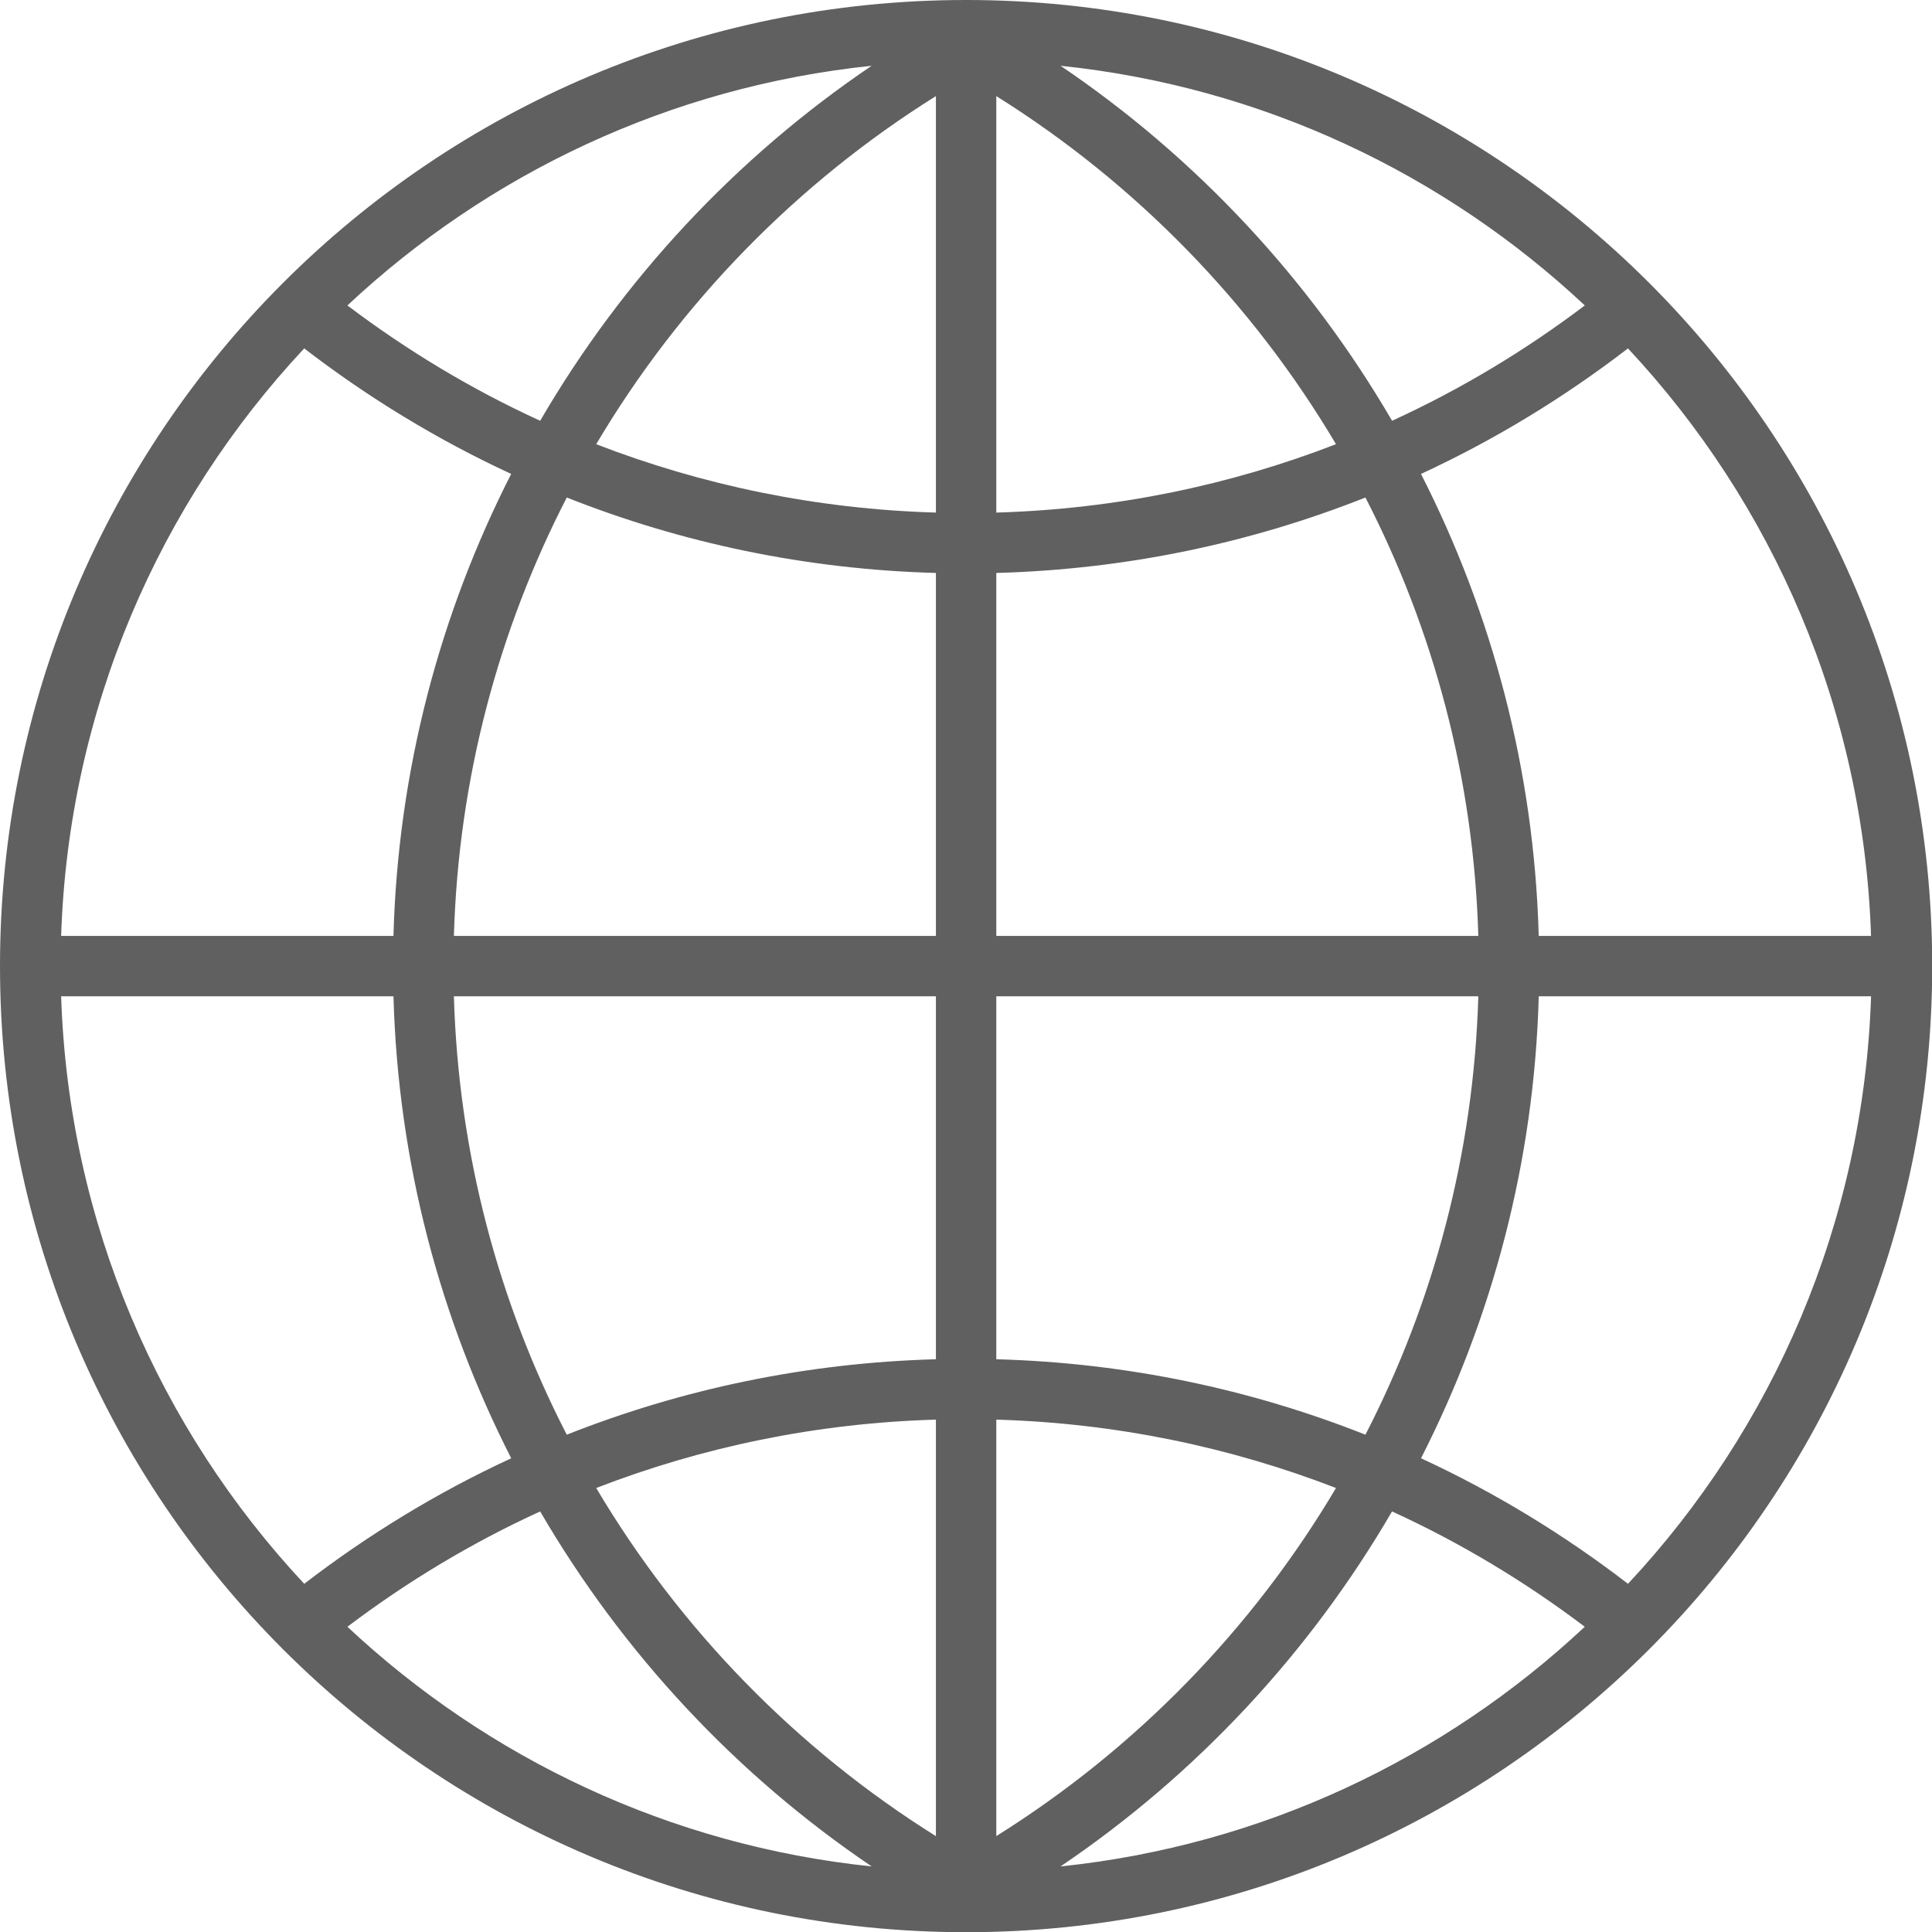<?xml version="1.0" encoding="UTF-8" standalone="no"?>
<svg
   xmlns:dc="http://purl.org/dc/elements/1.1/"
   xmlns:cc="http://creativecommons.org/ns#"
   xmlns:rdf="http://www.w3.org/1999/02/22-rdf-syntax-ns#"
   xmlns:svg="http://www.w3.org/2000/svg"
   xmlns="http://www.w3.org/2000/svg"
   height="150"
   width="150"
   id="svg4644"
   enable-background="new 0 0 64 64"
   viewBox="0 0 150 150"
   version="1.1">
  <defs
     id="defs4648" />
  <g
     style="fill:#606060;fill-opacity:1"
     transform="scale(2.344)"
     id="g4642">
    <g
       style="fill:#606060;fill-opacity:1"
       id="g4640">
      <path
         style="fill:#606060;fill-opacity:1"
         id="path4638"
         d="M 32,0 C 14.327,0 0,14.327 0,32 0,49.673 14.327,64 32,64 49.673,64 64,49.673 64,32 64,14.327 49.673,0 32,0 Z M 31,33 V 45.022 C 26.69,45.14 22.574,46.015 18.773,47.521 16.521,43.148 15.186,38.225 15.034,33 Z M 15.034,31 C 15.186,25.775 16.521,20.853 18.773,16.479 22.574,17.985 26.69,18.86 31,18.978 V 31 Z M 33,33 H 48.966 C 48.814,38.225 47.479,43.147 45.227,47.521 41.427,46.015 37.31,45.14 33,45.022 Z m 0,-2 V 18.978 c 4.31,-0.118 8.427,-0.993 12.227,-2.499 2.252,4.373 3.587,9.296 3.739,14.521 z M 47.067,15.698 c 2.447,-1.131 4.742,-2.533 6.856,-4.158 4.792,5.13 7.804,11.943 8.051,19.46 H 50.967 C 50.816,25.497 49.42,20.313 47.067,15.698 Z m 5.426,-5.581 c -1.973,1.492 -4.11,2.78 -6.384,3.82 -2.734,-4.695 -6.49,-8.722 -10.98,-11.758 6.687,0.694 12.717,3.587 17.364,7.938 z m -8.241,4.596 C 40.745,16.071 36.96,16.863 33,16.978 V 3.183 c 4.612,2.886 8.476,6.848 11.252,11.53 z M 31,16.978 C 27.04,16.863 23.255,16.07 19.748,14.713 22.523,10.031 26.388,6.069 31,3.183 Z M 17.892,13.937 C 15.617,12.897 13.481,11.609 11.507,10.117 16.154,5.766 22.184,2.873 28.871,2.179 24.381,5.216 20.625,9.242 17.892,13.937 Z M 10.076,11.54 c 2.114,1.625 4.409,3.027 6.856,4.158 -2.352,4.615 -3.749,9.799 -3.9,15.302 H 2.025 C 2.272,23.483 5.284,16.669 10.076,11.54 Z M 13.033,33 c 0.151,5.503 1.548,10.687 3.9,15.302 -2.447,1.131 -4.742,2.533 -6.856,4.158 C 5.284,47.331 2.272,40.517 2.025,33 Z m -1.526,20.883 c 1.973,-1.492 4.11,-2.78 6.385,-3.82 2.734,4.695 6.49,8.722 10.98,11.758 -6.688,-0.694 -12.718,-3.587 -17.365,-7.938 z m 8.241,-4.596 C 23.254,47.929 27.04,47.136 31,47.022 V 60.818 C 26.388,57.931 22.524,53.969 19.748,49.287 Z M 33,47.022 c 3.96,0.115 7.745,0.908 11.252,2.265 -2.775,4.682 -6.64,8.644 -11.252,11.53 z m 13.108,3.041 c 2.274,1.04 4.411,2.328 6.384,3.82 -4.647,4.351 -10.677,7.244 -17.364,7.938 4.491,-3.036 8.247,-7.063 10.98,-11.758 z m 7.816,2.397 C 51.81,50.835 49.515,49.433 47.068,48.302 49.42,43.687 50.817,38.503 50.968,33 h 11.007 c -0.247,7.517 -3.259,14.331 -8.051,19.46 z" />
    </g>
  </g>
</svg>

